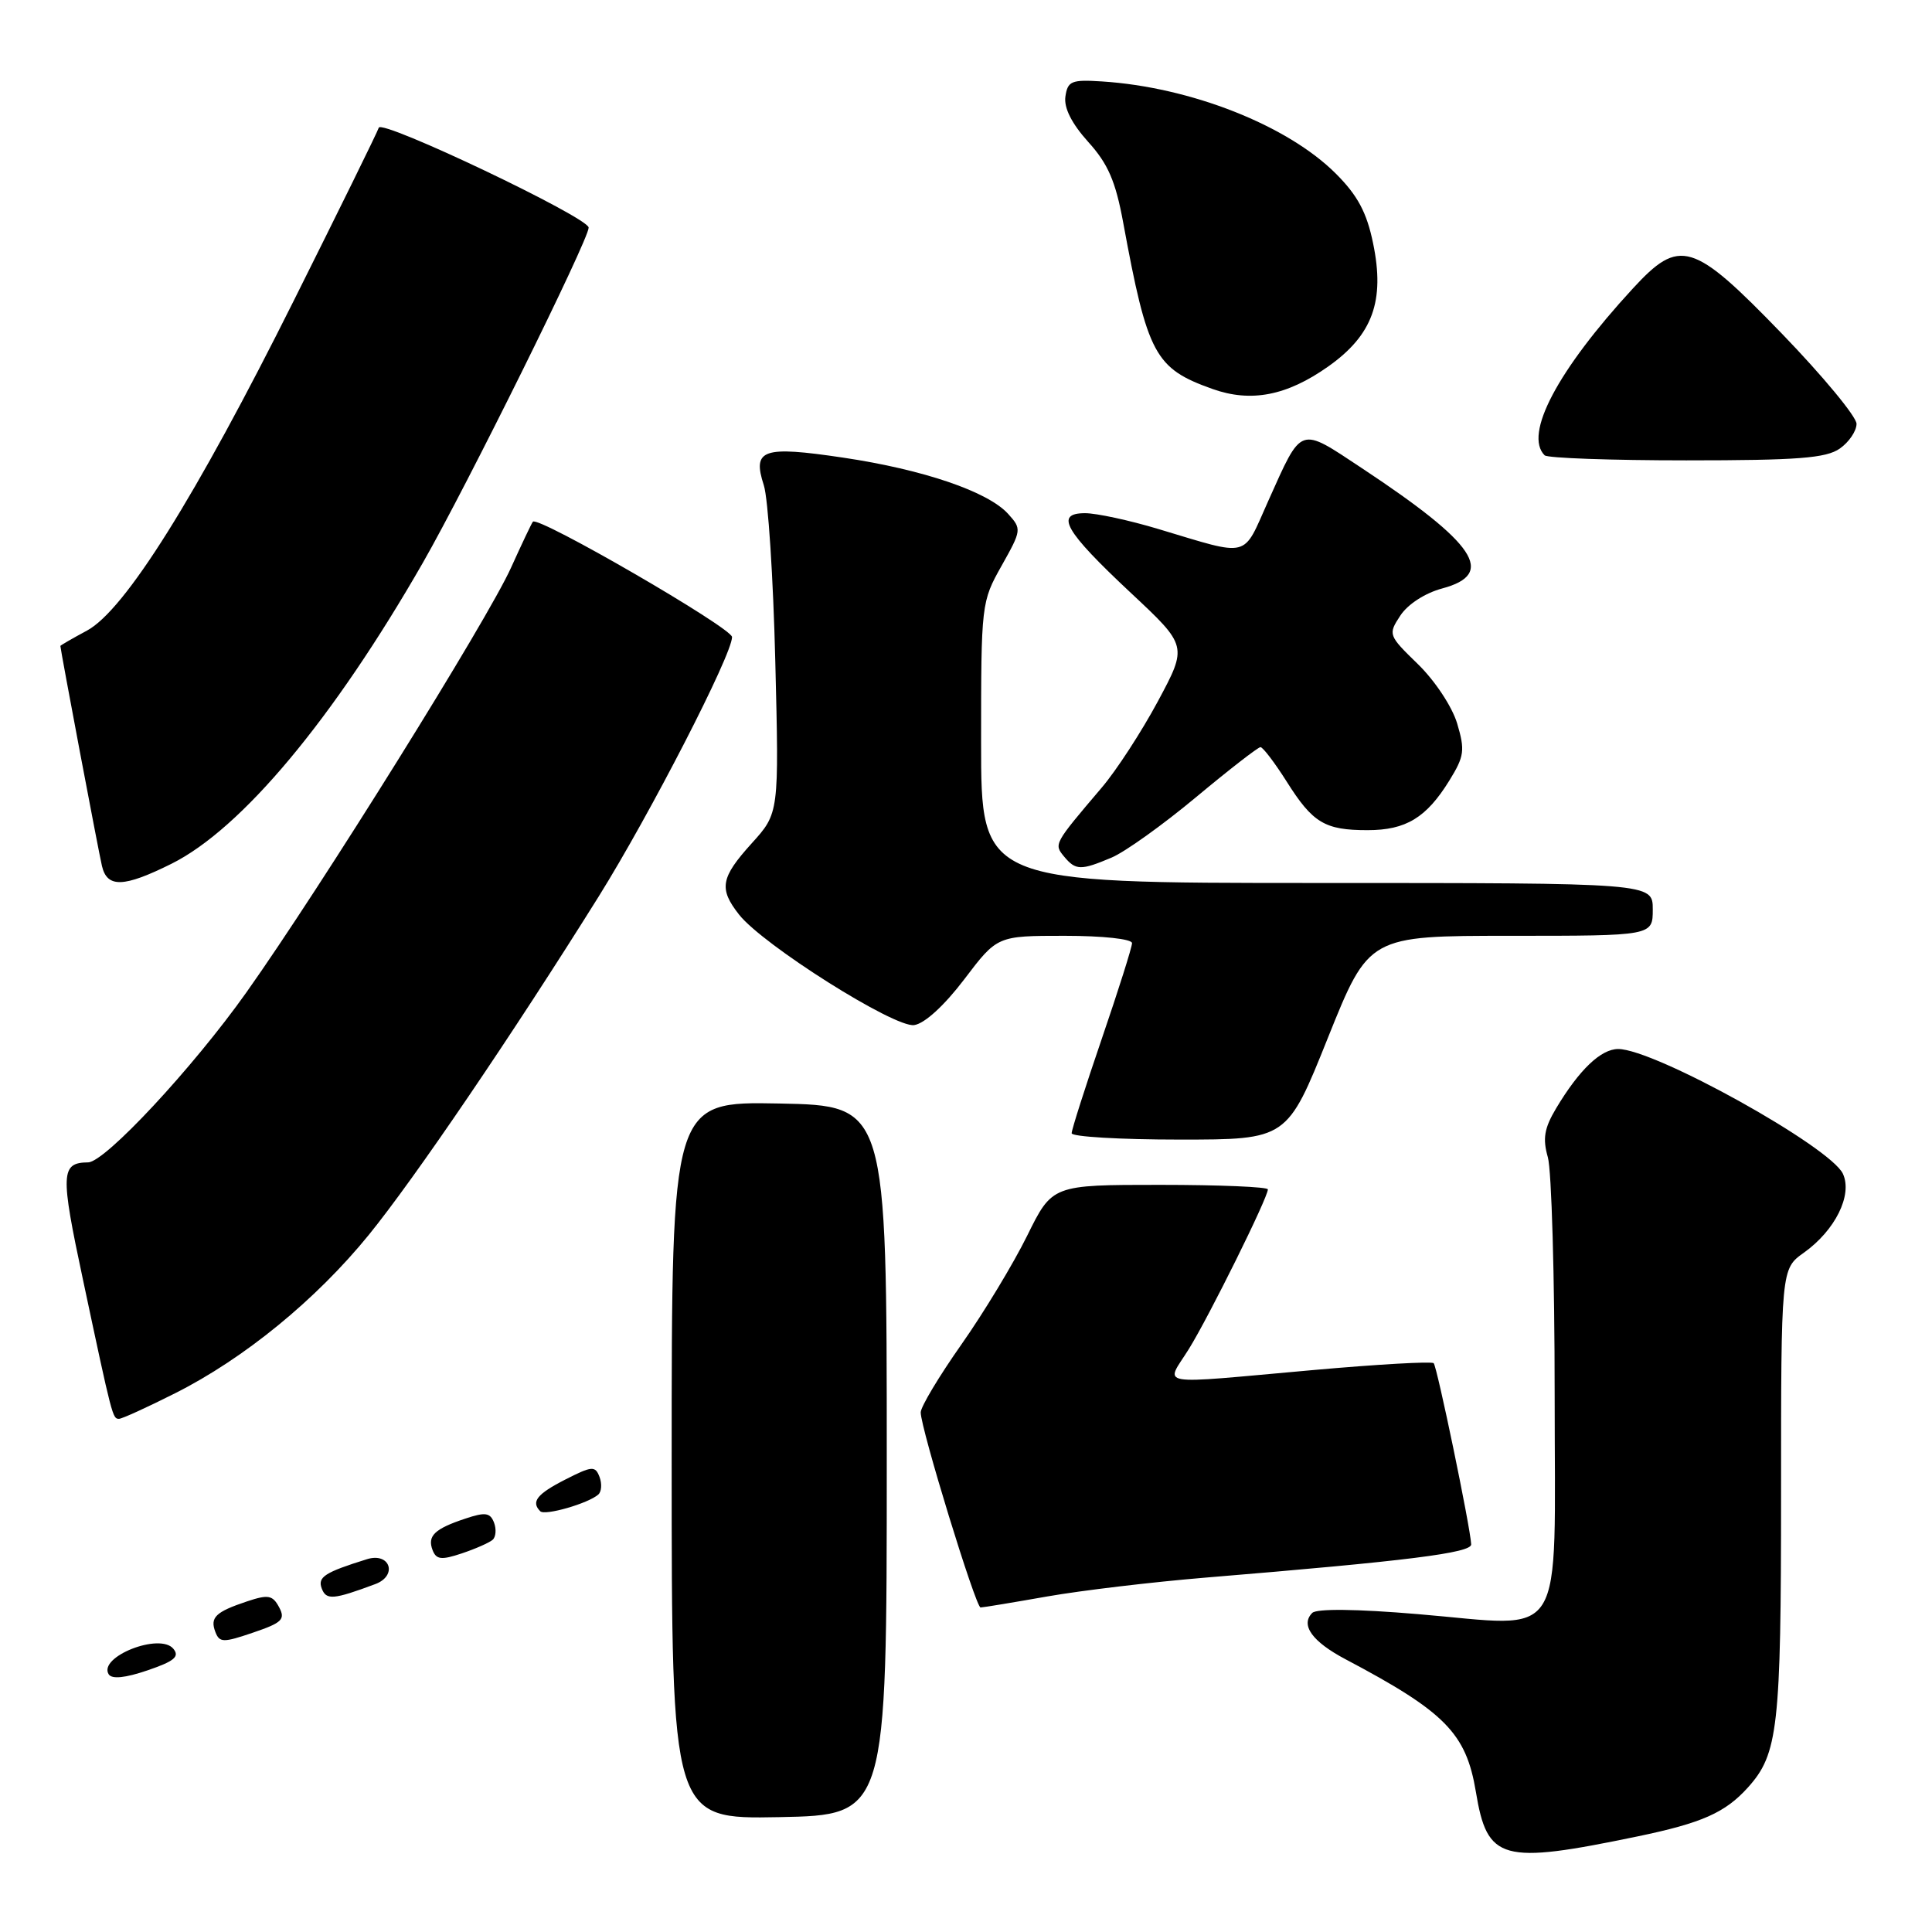 <?xml version="1.0" encoding="UTF-8" standalone="no"?>
<!DOCTYPE svg PUBLIC "-//W3C//DTD SVG 1.1//EN" "http://www.w3.org/Graphics/SVG/1.1/DTD/svg11.dtd" >
<svg xmlns="http://www.w3.org/2000/svg" xmlns:xlink="http://www.w3.org/1999/xlink" version="1.1" viewBox="0 0 256 256">
 <g >
 <path fill="currentColor"
d=" M 217.00 243.33 C 225.52 241.56 228.60 240.19 231.61 236.85 C 235.61 232.40 236.00 228.97 236.00 197.92 C 236.00 168.14 236.00 168.14 239.02 165.99 C 243.17 163.03 245.49 158.36 244.20 155.54 C 242.57 151.97 219.23 139.00 214.42 139.00 C 212.13 139.00 209.26 141.74 206.20 146.85 C 204.62 149.50 204.39 150.86 205.10 153.35 C 205.59 155.07 206.00 169.21 206.00 184.77 C 206.00 218.41 207.78 215.54 187.88 213.88 C 179.72 213.19 174.46 213.14 173.88 213.72 C 172.28 215.32 173.88 217.53 178.29 219.86 C 191.50 226.84 194.27 229.66 195.56 237.42 C 197.07 246.57 198.93 247.08 217.00 243.33 Z  M 117.50 193.50 C 117.50 146.50 117.50 146.50 103.25 146.22 C 89.00 145.95 89.00 145.95 89.00 193.50 C 89.00 241.05 89.00 241.05 103.25 240.78 C 117.50 240.50 117.50 240.50 117.50 193.50 Z  M 22.97 218.47 C 21.18 216.30 12.98 219.54 14.40 221.85 C 14.82 222.52 16.59 222.34 19.55 221.33 C 23.10 220.12 23.83 219.51 22.97 218.47 Z  M 36.98 212.96 C 36.12 211.36 35.54 211.26 32.74 212.19 C 28.55 213.59 27.80 214.32 28.54 216.25 C 29.09 217.67 29.58 217.68 33.56 216.32 C 37.39 215.02 37.84 214.57 36.98 212.96 Z  M 138.76 211.54 C 143.31 210.74 152.76 209.62 159.76 209.04 C 186.54 206.83 195.00 205.77 194.94 204.63 C 194.82 202.29 190.42 181.09 189.97 180.63 C 189.70 180.37 182.52 180.78 173.99 181.54 C 152.58 183.45 154.41 183.76 157.53 178.75 C 160.21 174.43 168.00 158.70 168.00 157.60 C 168.00 157.27 161.57 157.00 153.71 157.00 C 139.43 157.00 139.43 157.00 136.10 163.75 C 134.27 167.46 130.35 173.94 127.39 178.15 C 124.43 182.36 122.00 186.41 122.00 187.15 C 121.99 189.23 129.29 213.00 129.93 213.00 C 130.24 213.00 134.22 212.34 138.76 211.54 Z  M 49.73 209.90 C 52.73 208.78 51.69 205.65 48.63 206.60 C 43.01 208.35 42.05 208.97 42.64 210.50 C 43.23 212.05 44.18 211.97 49.73 209.90 Z  M 65.28 204.03 C 65.71 203.65 65.79 202.62 65.46 201.75 C 64.95 200.43 64.30 200.34 61.67 201.22 C 57.57 202.58 56.60 203.52 57.32 205.40 C 57.81 206.66 58.48 206.74 61.20 205.83 C 63.02 205.22 64.85 204.41 65.28 204.03 Z  M 79.28 198.03 C 79.71 197.65 79.78 196.60 79.44 195.70 C 78.87 194.21 78.45 194.24 74.90 196.05 C 71.15 197.96 70.33 199.00 71.59 200.25 C 72.20 200.87 77.96 199.21 79.28 198.03 Z  M 23.21 184.61 C 32.35 180.01 41.88 172.22 48.85 163.65 C 54.91 156.20 67.85 137.16 79.33 118.79 C 86.13 107.89 97.00 86.76 97.00 84.41 C 97.00 83.21 71.28 68.31 70.61 69.13 C 70.44 69.33 69.14 72.07 67.72 75.21 C 64.61 82.12 42.49 117.62 32.66 131.48 C 25.58 141.47 13.93 153.99 11.68 154.02 C 8.04 154.06 7.98 155.44 10.99 169.55 C 14.89 187.90 14.92 188.00 15.77 188.00 C 16.17 188.00 19.52 186.47 23.21 184.61 Z  M 175.96 137.50 C 181.38 124.00 181.38 124.00 200.19 124.00 C 219.00 124.00 219.00 124.00 219.00 120.50 C 219.00 117.00 219.00 117.00 174.50 117.00 C 130.00 117.00 130.00 117.00 130.00 98.40 C 130.00 80.01 130.03 79.74 132.72 74.96 C 135.37 70.24 135.39 70.09 133.58 68.09 C 130.91 65.14 122.35 62.22 111.73 60.64 C 101.04 59.05 99.66 59.53 101.21 64.30 C 101.78 66.06 102.46 76.56 102.73 87.62 C 103.23 107.74 103.23 107.74 99.61 111.74 C 95.48 116.31 95.23 117.75 97.93 121.19 C 101.09 125.21 118.52 136.21 121.13 135.83 C 122.52 135.63 125.12 133.25 127.78 129.75 C 132.14 124.00 132.14 124.00 141.07 124.00 C 146.15 124.00 150.00 124.42 150.00 124.97 C 150.00 125.50 148.20 131.19 146.00 137.62 C 143.80 144.05 142.00 149.69 142.00 150.16 C 142.00 150.62 148.42 151.00 156.27 151.00 C 170.55 151.00 170.55 151.00 175.96 137.50 Z  M 22.73 114.45 C 32.01 109.82 44.14 95.30 56.03 74.57 C 61.80 64.51 78.00 31.77 78.00 30.16 C 78.00 28.83 50.58 15.77 50.19 16.92 C 49.99 17.54 44.93 27.82 38.96 39.77 C 25.90 65.93 16.54 80.86 11.52 83.56 C 9.58 84.60 8.00 85.52 8.00 85.59 C 8.00 86.05 13.07 112.90 13.51 114.75 C 14.20 117.68 16.40 117.60 22.73 114.45 Z  M 147.28 113.64 C 149.05 112.90 154.08 109.30 158.47 105.64 C 162.85 101.99 166.70 99.00 167.02 99.00 C 167.34 99.00 168.90 101.05 170.49 103.56 C 173.95 109.05 175.54 110.00 181.21 110.00 C 186.29 110.00 189.00 108.36 192.05 103.42 C 194.03 100.21 194.14 99.42 193.08 95.86 C 192.41 93.63 190.13 90.19 187.88 88.00 C 183.95 84.18 183.91 84.07 185.55 81.57 C 186.53 80.07 188.83 78.58 191.11 77.97 C 198.26 76.05 195.60 72.06 180.48 62.05 C 172.06 56.48 172.58 56.30 168.04 66.40 C 164.60 74.08 165.79 73.78 153.50 70.10 C 149.65 68.94 145.28 68.00 143.78 68.00 C 139.72 68.00 141.07 70.35 149.83 78.55 C 157.36 85.59 157.36 85.59 153.43 92.92 C 151.27 96.94 147.92 102.10 145.98 104.37 C 139.63 111.84 139.63 111.84 141.00 113.50 C 142.53 115.34 143.21 115.36 147.28 113.64 Z  M 243.78 59.44 C 245.00 58.59 246.00 57.11 246.00 56.16 C 246.00 55.22 241.55 49.84 236.12 44.22 C 224.28 31.98 222.58 31.47 216.34 38.25 C 206.37 49.08 201.89 57.56 204.67 60.33 C 205.03 60.70 213.48 61.00 223.44 61.00 C 238.22 61.00 241.96 60.71 243.78 59.44 Z  M 176.00 48.56 C 181.88 44.40 183.53 39.87 181.94 32.23 C 181.10 28.14 179.89 25.89 177.01 23.01 C 170.60 16.60 157.76 11.54 146.00 10.79 C 141.97 10.53 141.47 10.74 141.17 12.80 C 140.96 14.30 142.00 16.36 144.19 18.80 C 146.82 21.70 147.82 24.01 148.83 29.50 C 152.06 47.02 153.03 48.82 160.66 51.54 C 165.77 53.36 170.51 52.44 176.00 48.56 Z "/>
</g>
</svg>